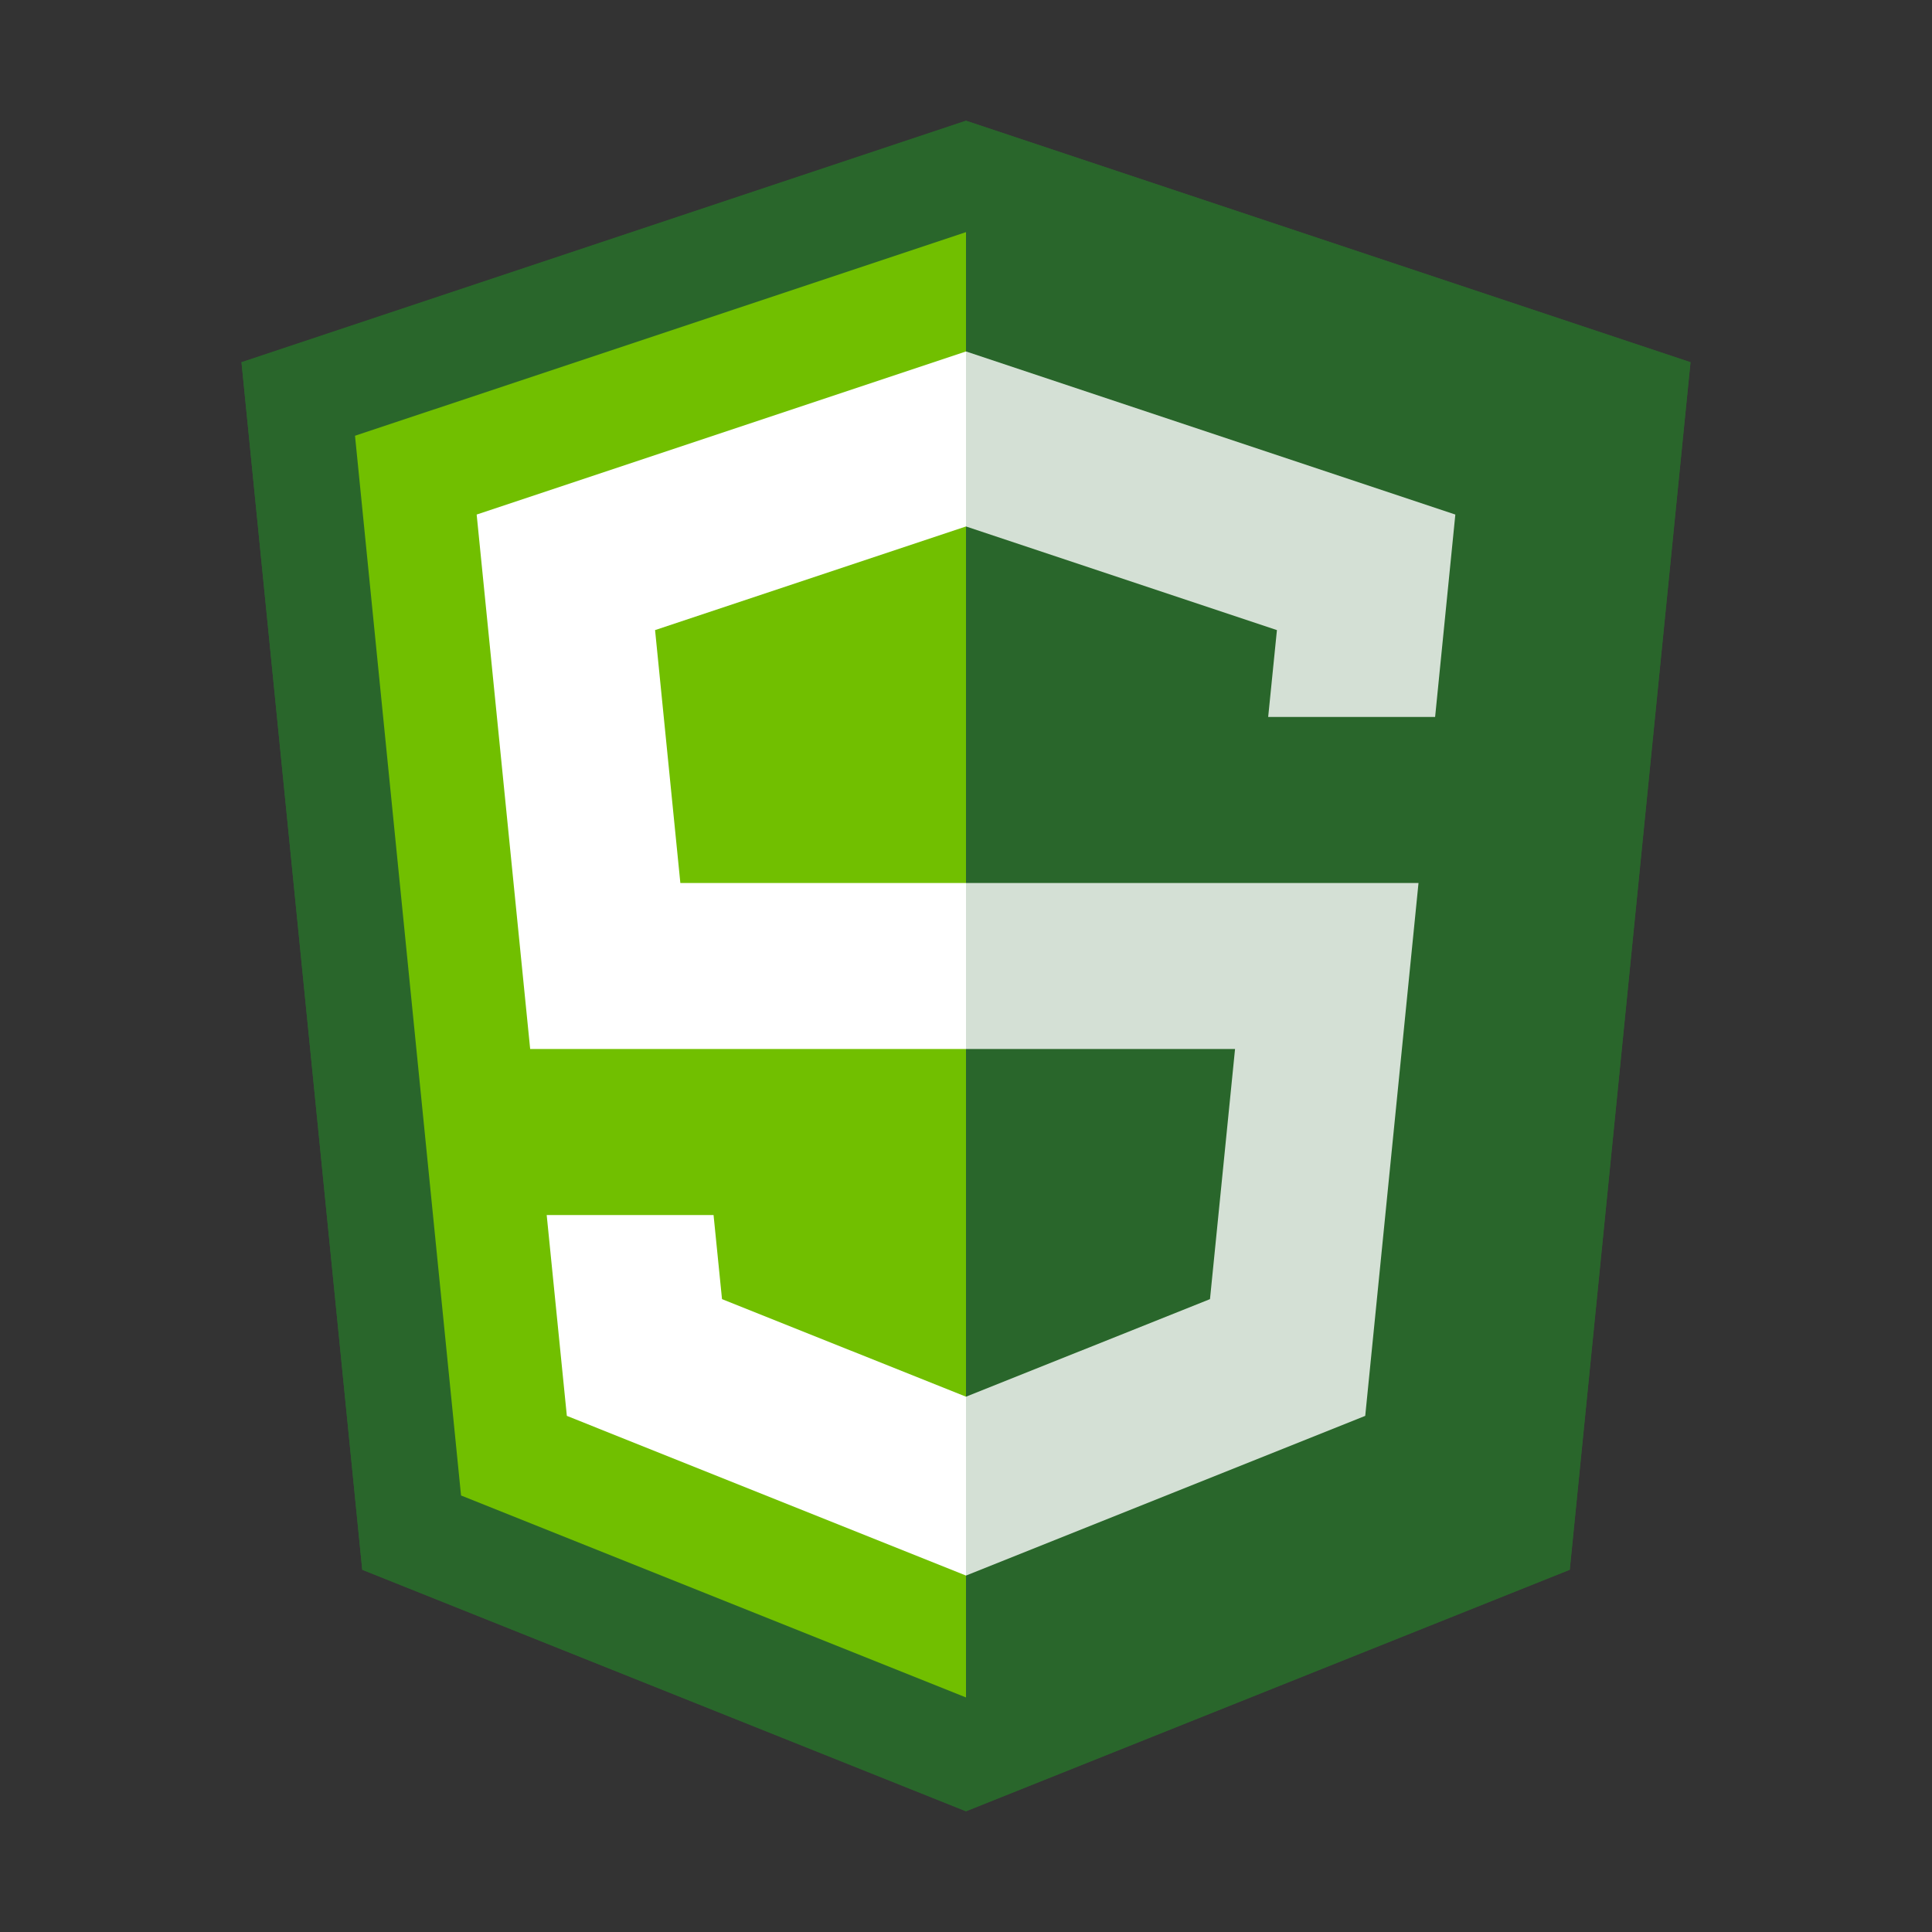 <svg id="Layer_7_copy" data-name="Layer 7 copy" xmlns="http://www.w3.org/2000/svg" viewBox="0 0 256 256"><rect x="0" y="0" width="256" height="256" fill="#333333" stroke="none"/><defs><style>.cls-1{fill:#29662b;}.cls-2{fill:#71bf00;}.cls-3,.cls-4{fill:#fff;}.cls-3{opacity:0.8;}</style></defs><title>SingularJS</title><polygon class="cls-1" points="128 16 32 48 48 208 128 240 208 208 224 48 128 16 128 16"/><polygon class="cls-1" points="208 208 224 48 128 16 32 48 48 208 128 240 208 208"/><polyline class="cls-2" points="128 30.76 128 224.92 61.09 198.16 47.04 57.74 128 30.76"/><polygon class="cls-3" points="187.96 117 128 117 128 139 163.65 139 160.33 172.14 128 185.07 128 208.77 180.9 187.61 187.96 117"/><polygon class="cls-3" points="128 69.76 169.2 83.49 168.04 95 190.16 95 192.84 68.18 128 46.57 128 69.76"/><polygon class="cls-4" points="128 117 90.15 117 86.8 83.49 128 69.76 128 69.76 128 46.57 128 46.57 63.16 68.18 70.25 139 128 139 128 117"/><polygon class="cls-4" points="128 185.07 128 185.07 95.67 172.14 94.55 161 72.44 161 75.11 187.61 128 208.77 128 208.77 128 185.07"/></svg>